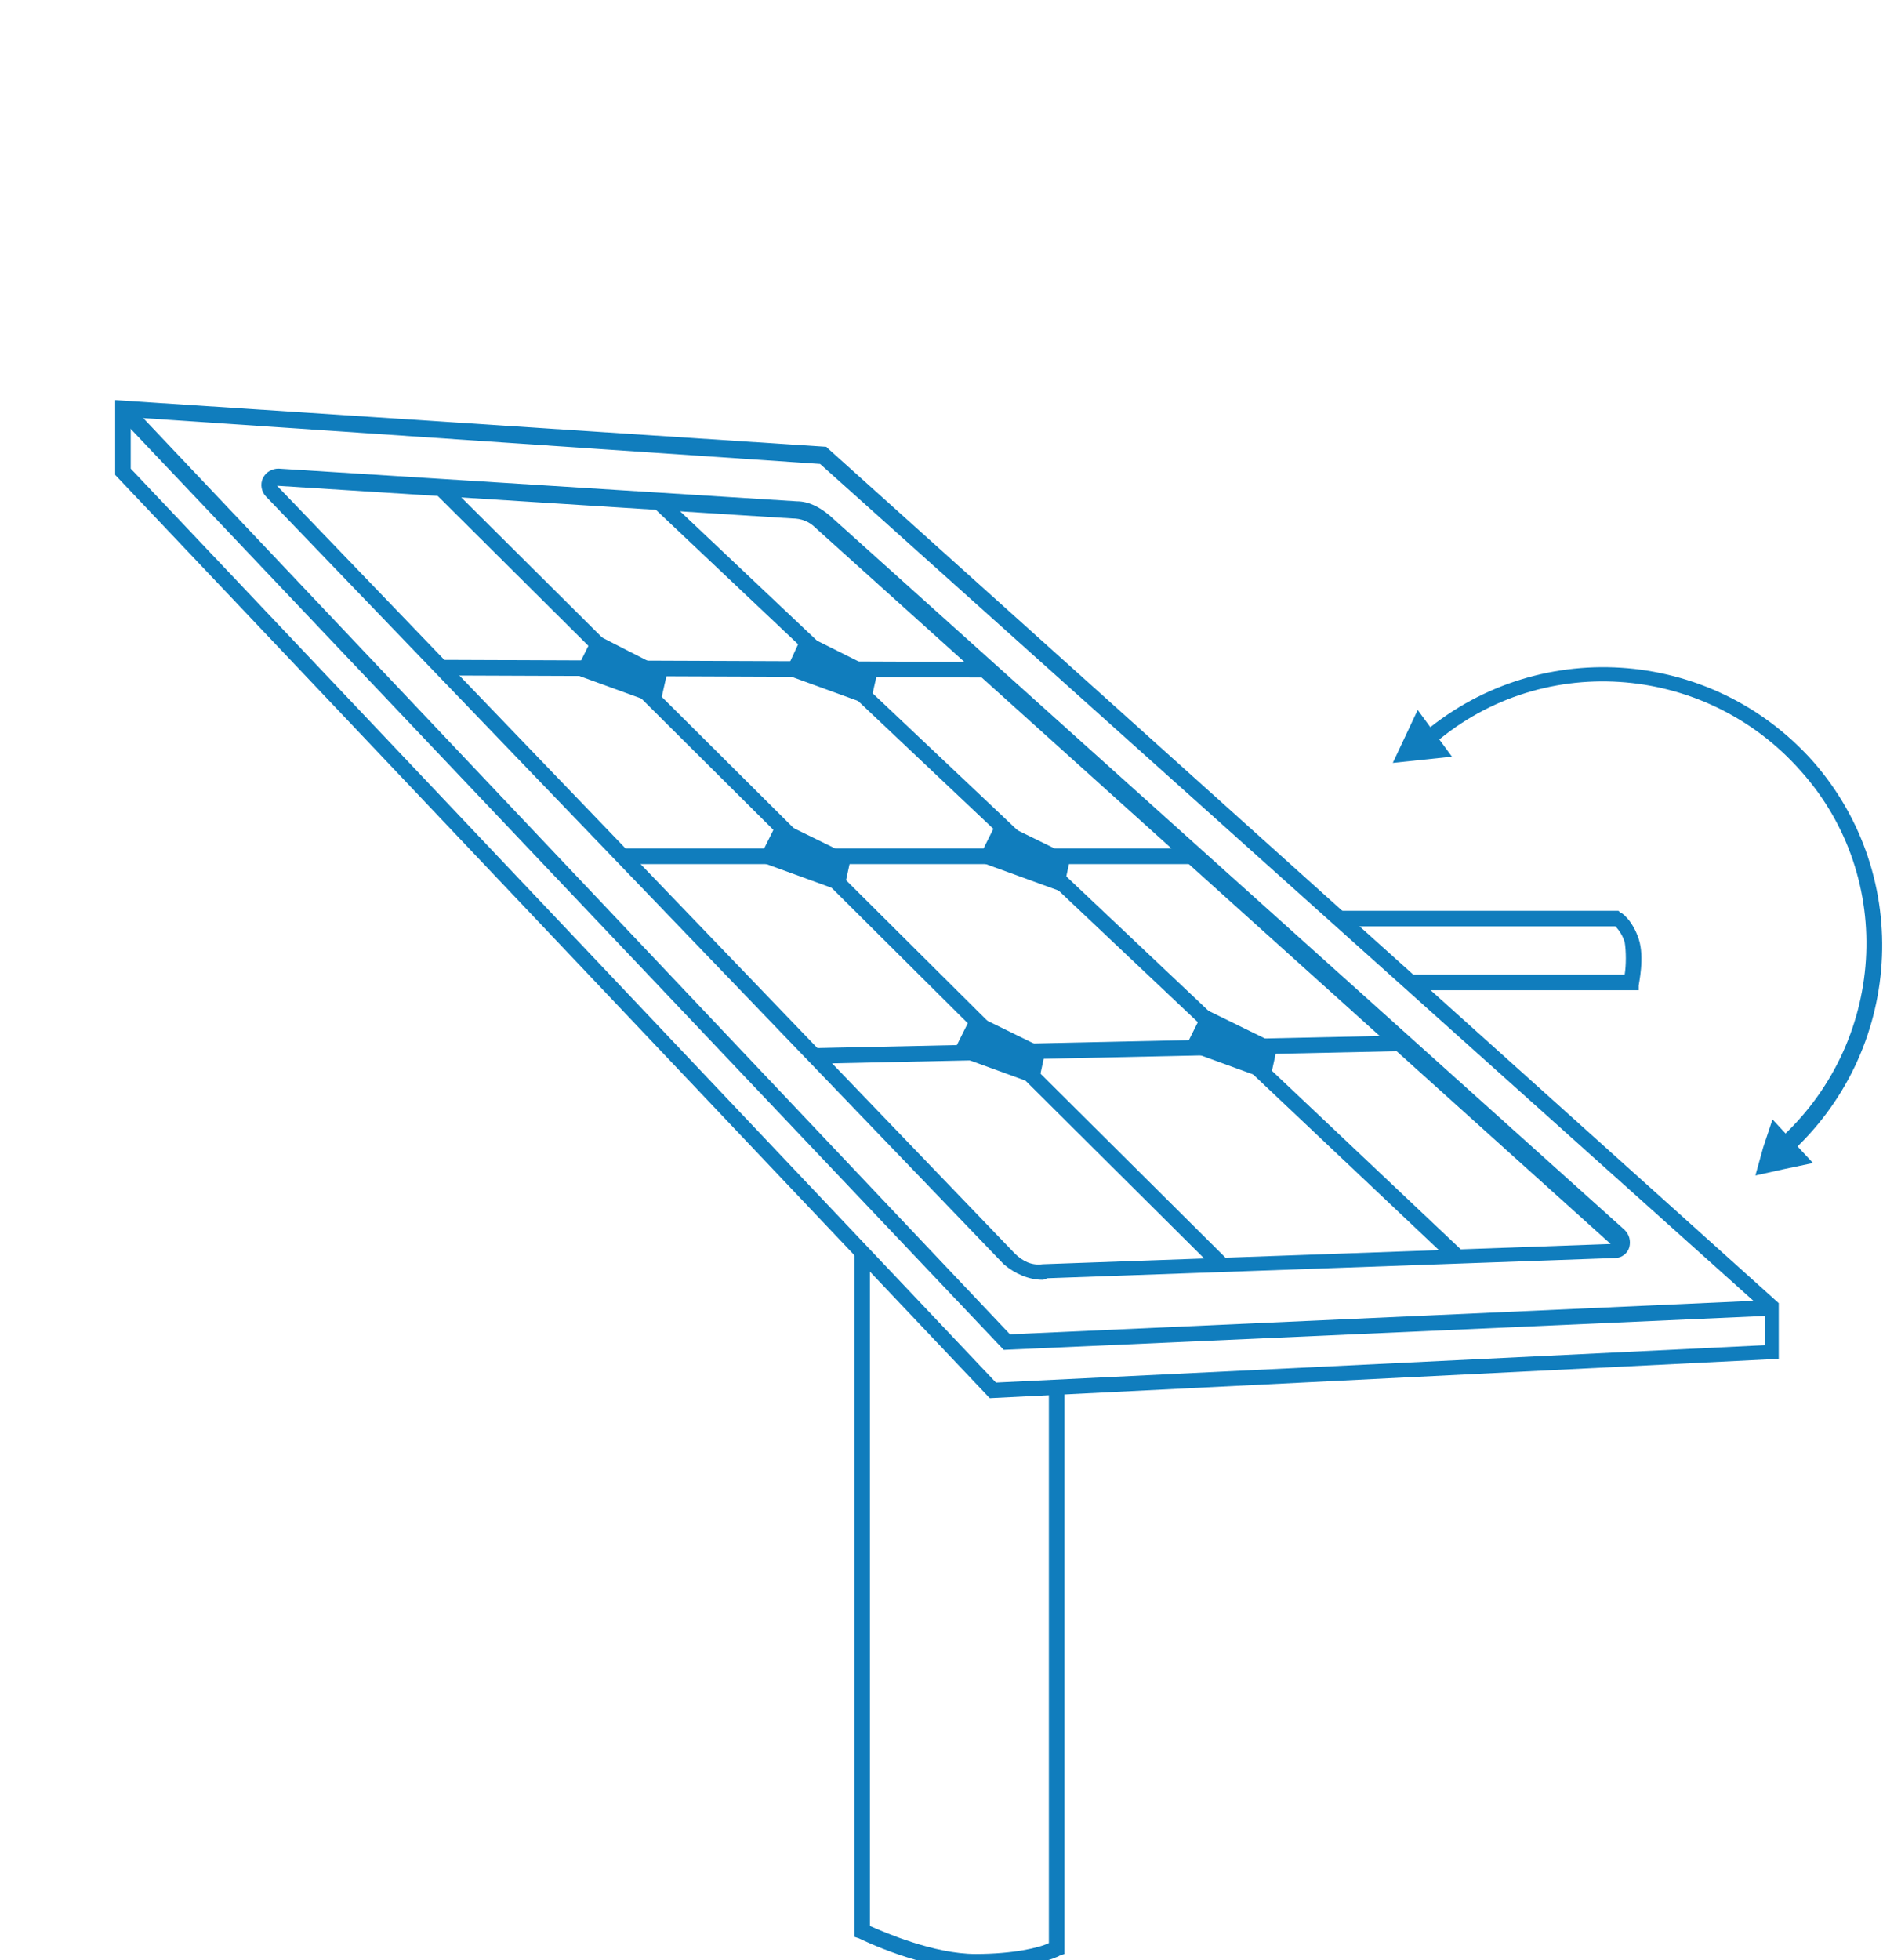 <?xml version="1.0" encoding="utf-8"?>
<!-- Generator: Adobe Illustrator 20.1.0, SVG Export Plug-In . SVG Version: 6.00 Build 0)  -->
<svg version="1.1" id="Layer_1" xmlns="http://www.w3.org/2000/svg" xmlns:xlink="http://www.w3.org/1999/xlink" x="0px" y="0px"
	 viewBox="0 0 121 125.9" style="enable-background:new 0 0 121 125.9;" xml:space="preserve">
<style type="text/css">
	.st0{fill:#53534A;}
	.st1{fill:#107DBD;}
</style>
<g>
	<g>
		<path class="st0" d="M468.6,97.2l-0.2-0.2l-56-59.1v-4.8l45.7,3l61.2,55v3.6h-0.5L468.6,97.2z M413.5,37.5l55.6,58.7l49.4-2.4
			v-2.2l-60.6-54.4l-44.3-3v3.3H413.5z"/>
	</g>
	<g>
		<polygon class="st0" points="469.6,94.1 412.6,34 413.4,33.3 470,93.1 518.9,90.8 519,91.8 		"/>
	</g>
	<g>
		<path class="st0" d="M467.8,133.8c-3.4,0-7.3-1.9-7.5-2l-0.3-0.1V87.9h1v43.2c0.9,0.4,4.1,1.8,6.8,1.8c2.4,0,4.1-0.4,4.7-0.7V96.4
			h1v36.4l-0.3,0.1C473.1,133,471.2,133.8,467.8,133.8z"/>
	</g>
	<g>
		<path class="st0" d="M510.4,70.9h-14.8v-1h13.9c0.1-0.6,0.1-1.5,0-2.1c-0.2-0.6-0.5-0.9-0.6-1H491v-1h18.1l0.1,0.1
			c0.1,0,0.8,0.5,1.2,1.7c0.4,1.2,0,2.9,0,3L510.4,70.9z"/>
	</g>
	<g>
		<path class="st0" d="M432.1,35.2c-0.3-0.4-5.4-5.7-8.8-9.3c-0.6,0.1-1.3,0.3-1.5,0.5c-0.2,0.1-0.6,0.8-0.9,1.4l4.6,6.4l-0.8,0.6
			l-4.9-6.8l0.1-0.3c0.2-0.4,0.8-1.6,1.3-2s1.8-0.6,2.2-0.7h0.3l0.2,0.2c2.7,2.7,8.9,9.2,9.2,9.6L432.1,35.2z"/>
	</g>
	<g>
		<g>
			<polygon class="st0" points="493.4,56.5 495.2,56.3 497.1,56.1 496,54.6 494.9,53.1 494.1,54.8 			"/>
		</g>
		<g>
			<path class="st0" d="M518.5,81.7c-0.1,0-0.3-0.1-0.4-0.2c-0.2-0.2-0.2-0.5,0-0.7c7-6.2,7.7-16.9,1.5-23.8
				c-6.2-7-16.9-7.7-23.8-1.5c-0.2,0.2-0.5,0.2-0.7,0s-0.2-0.5,0-0.7c7.4-6.5,18.7-5.8,25.3,1.6c6.5,7.4,5.8,18.7-1.6,25.3
				C518.7,81.7,518.6,81.7,518.5,81.7z"/>
		</g>
		<g>
			<polygon class="st0" points="516.6,83 518.5,82.6 520.3,82.2 519,80.8 517.7,79.4 517.2,81.2 			"/>
		</g>
	</g>
	<g>
		<g>
			<polygon class="st0" points="405.6,30.8 406.6,29.2 407.6,27.6 405.7,27.5 403.8,27.5 404.7,29.1 			"/>
		</g>
		<g>
			<path class="st0" d="M405.8,28.7c-0.3,0-0.5-0.2-0.5-0.5c-0.7-9.8,6.8-18.4,16.6-19.1c9.8-0.7,18.4,6.8,19.1,16.6
				c0,0.3-0.2,0.5-0.5,0.5S440,26,440,25.7c-0.6-9.3-8.7-16.3-18-15.7c-9.3,0.6-16.3,8.7-15.7,18C406.3,28.5,406.1,28.7,405.8,28.7
				L405.8,28.7z"/>
		</g>
		<g>
			<polygon class="st0" points="440.8,28.4 441.6,26.7 442.4,25 440.5,25.2 438.6,25.3 439.7,26.9 			"/>
		</g>
	</g>
	<g>
		<g>
			<path class="st0" d="M472.1,89.6c-0.9,0-1.8-0.4-2.5-1l-47.5-49.3c-0.3-0.3-0.4-0.8-0.2-1.2c0.2-0.4,0.6-0.6,1-0.6l33.3,2.1
				c0.8,0,1.5,0.4,2.1,0.9l51.1,45.9c0.3,0.3,0.4,0.7,0.3,1.1s-0.5,0.7-0.9,0.7l-36.5,1.3C472.2,89.6,472.1,89.6,472.1,89.6z
				 M422.9,38.5l47.4,49.3c0.5,0.5,1.1,0.8,1.8,0.7l36.5-1.3l-51.1-46c-0.4-0.4-0.9-0.6-1.5-0.6L422.9,38.5z"/>
		</g>
		<g>
			
				<rect x="457.9" y="28.3" transform="matrix(0.705 -0.709 0.709 0.705 89.938 343.751)" class="st0" width="1" height="70.9"/>
		</g>
		<g>
			
				<rect x="472.5" y="28.6" transform="matrix(0.687 -0.727 0.727 0.687 101.707 363.832)" class="st0" width="1" height="70.6"/>
		</g>
		<g>
			<rect x="445" y="61.8" class="st0" width="37.1" height="1"/>
		</g>
		<g>
			
				<rect x="450.5" y="32.8" transform="matrix(3.839570e-03 -1 1 3.839570e-03 398.922 501.057)" class="st0" width="1" height="35.1"/>
		</g>
		<g>
			
				<rect x="457.5" y="74.3" transform="matrix(1 -2.147876e-02 2.147876e-02 1 -1.496 10.248)" class="st0" width="37.7" height="1"/>
		</g>
	</g>
	<g>
		<polygon class="st0" points="487.2,74.5 486.7,76.7 481.2,74.7 482.5,72.2 		"/>
	</g>
	<g>
		<polygon class="st0" points="473.9,62.4 473.4,64.6 467.9,62.6 469.2,60.1 		"/>
	</g>
	<g>
		<polygon class="st0" points="461.5,50.4 460.9,52.6 455.5,50.6 456.7,48.1 		"/>
	</g>
	<g>
		<polygon class="st0" points="448,50.4 447.4,52.6 442,50.6 443.2,48.1 		"/>
	</g>
	<g>
		<polygon class="st0" points="472.3,74.8 471.8,77 466.3,75 467.5,72.4 		"/>
	</g>
	<g>
		<polygon class="st0" points="459.8,62.4 459.3,64.6 453.8,62.6 455.1,60.1 		"/>
	</g>
</g>
<g>
	<g>
		<path class="st1" d="M63.6,89.8L7.4,30.5v-4.8l45.7,3l0.1,0.1l61.1,54.9v3.6h-0.5L63.6,89.8z M8.4,30.1L64,88.8l49.4-2.4v-2.2
			L52.7,29.8l-44.3-3C8.4,26.8,8.4,30.1,8.4,30.1z"/>
	</g>
	<g>
		<polygon class="st1" points="64.5,86.7 7.5,26.6 8.3,25.9 64.9,85.7 113.8,83.5 113.9,84.5 		"/>
	</g>
	<g>
		<path class="st1" d="M62.7,126.5c-3.4,0-7.3-1.9-7.5-2l-0.3-0.1V80.5h1v43.2c0.9,0.4,4.1,1.8,6.8,1.8c2.4,0,4.1-0.4,4.7-0.7V89.1
			h1v36.4l-0.3,0.1C68,125.7,66.1,126.5,62.7,126.5z"/>
	</g>
	<g>
		<path class="st1" d="M105.3,63.6H90.5v-1h13.9c0.1-0.6,0.1-1.5,0-2.1c-0.2-0.6-0.5-0.9-0.6-1H85.9v-1H104l0.1,0.1
			c0.1,0,0.8,0.5,1.2,1.7c0.4,1.2,0,2.9,0,3L105.3,63.6z"/>
	</g>
	<g>
		<g>
			<polygon class="st1" points="89.5,49 91.4,48.8 93.3,48.6 92.2,47.1 91.1,45.6 90.3,47.3 			"/>
		</g>
		<g>
			<path class="st1" d="M114.6,74.2c-0.1,0-0.3-0.1-0.4-0.2c-0.2-0.2-0.2-0.5,0-0.7c7-6.2,7.7-16.9,1.5-23.8
				c-6.2-7-16.9-7.7-23.8-1.5c-0.2,0.2-0.5,0.2-0.7,0s-0.2-0.5,0-0.7c7.4-6.5,18.7-5.8,25.3,1.6c6.5,7.4,5.8,18.7-1.6,25.3
				C114.9,74.2,114.8,74.2,114.6,74.2z"/>
		</g>
		<g>
			<polygon class="st1" points="112.8,75.5 114.6,75.1 116.5,74.7 115.2,73.3 113.9,71.9 113.3,73.7 			"/>
		</g>
	</g>
	<g>
		<g>
			<path class="st1" d="M67,82.2c-0.9,0-1.8-0.4-2.5-1L17.1,31.9c-0.3-0.3-0.4-0.8-0.2-1.2c0.2-0.4,0.6-0.6,1-0.6l33.3,2.1
				c0.8,0,1.5,0.4,2.1,0.9L104.4,79c0.3,0.3,0.4,0.7,0.3,1.1s-0.5,0.7-0.9,0.7l-36.5,1.3C67.1,82.2,67,82.2,67,82.2z M17.8,31.2
				l47.4,49.3c0.5,0.5,1.1,0.8,1.8,0.7l36.5-1.3l-51.1-46c-0.4-0.4-0.9-0.6-1.5-0.6L17.8,31.2z"/>
		</g>
		<g>
			
				<rect x="52.9" y="20.8" transform="matrix(0.705 -0.709 0.709 0.705 -24.177 54.435)" class="st1" width="1" height="70.9"/>
		</g>
		<g>
			
				<rect x="67.5" y="21.2" transform="matrix(0.687 -0.727 0.727 0.687 -19.775 67.123)" class="st1" width="1" height="70.6"/>
		</g>
		<g>
			<rect x="39.9" y="54.5" class="st1" width="37.1" height="1"/>
		</g>
		<g>
			
				<rect x="45.4" y="25.5" transform="matrix(3.839570e-03 -1 1 3.839570e-03 2.674 88.685)" class="st1" width="1" height="35.1"/>
		</g>
		<g>
			
				<rect x="52.3" y="66.9" transform="matrix(1 -2.147876e-02 2.147876e-02 1 -1.431 1.545)" class="st1" width="37.7" height="1"/>
		</g>
	</g>
	<g>
		<polygon class="st1" points="82.1,67.1 81.6,69.4 76.1,67.4 77.4,64.8 		"/>
	</g>
	<g>
		<polygon class="st1" points="68.8,55 68.3,57.3 62.8,55.3 64.1,52.7 		"/>
	</g>
	<g>
		<polygon class="st1" points="56.4,43.1 55.9,45.3 50.4,43.3 51.6,40.7 		"/>
	</g>
	<g>
		<polygon class="st1" points="42.9,43.1 42.4,45.3 36.9,43.3 38.2,40.7 		"/>
	</g>
	<g>
		<polygon class="st1" points="67.2,67.4 66.7,69.7 61.2,67.7 62.5,65.1 		"/>
	</g>
	<g>
		<polygon class="st1" points="54.7,55 54.2,57.3 48.7,55.3 50,52.7 		"/>
	</g>
</g>
<g>
	<g>
		<path class="st0" d="M273.6,101.8l-0.2-0.2l-56-59.1v-4.8l45.7,3l61.2,55v3.6L273.6,101.8z M218.4,42.1l55.6,58.7l49.4-2.4v-2.2
			l-60.6-54.4l-44.3-3L218.4,42.1L218.4,42.1z"/>
	</g>
	<g>
		<polygon class="st0" points="274.5,98.7 217.5,38.7 218.3,38 274.9,97.7 323.8,95.5 323.9,96.5 		"/>
	</g>
	<g>
		<path class="st0" d="M272.7,138.5c-3.4,0-7.3-1.9-7.5-2l-0.3-0.1V92.5h1v43.2c0.9,0.4,4.1,1.8,6.8,1.8c2.4,0,4.1-0.4,4.7-0.7
			v-35.7h1v36.4l-0.3,0.1C278,137.7,276.1,138.5,272.7,138.5z"/>
	</g>
	<g>
		<g>
			<path class="st0" d="M277,94.3c-0.9,0-1.8-0.4-2.5-1L227,44c-0.3-0.3-0.4-0.8-0.2-1.2s0.6-0.6,1-0.6l33.3,2.1
				c0.8,0,1.5,0.4,2.1,0.9l51.1,45.9c0.3,0.3,0.4,0.7,0.3,1.1s-0.5,0.7-0.9,0.7l-36.5,1.3C277.1,94.3,277,94.3,277,94.3z
				 M227.8,43.2l47.4,49.3c0.5,0.5,1.1,0.8,1.8,0.7l36.5-1.3l-51.1-46c-0.4-0.4-0.9-0.6-1.5-0.6L227.8,43.2z"/>
		</g>
		<g>
			
				<rect x="262.8" y="32.9" transform="matrix(0.705 -0.709 0.709 0.705 29.127 206.816)" class="st0" width="1" height="70.9"/>
		</g>
		<g>
			
				<rect x="277.5" y="33.2" transform="matrix(0.687 -0.727 0.727 0.687 37.274 223.516)" class="st0" width="1" height="70.6"/>
		</g>
		<g>
			<rect x="249.9" y="66.5" class="st0" width="37.1" height="1"/>
		</g>
		<g>
			
				<rect x="255.4" y="37.5" transform="matrix(3.839622e-03 -1 1 3.839622e-03 199.87 310.639)" class="st0" width="1" height="35.1"/>
		</g>
		<g>
			
				<rect x="262.4" y="78.9" transform="matrix(1 -2.147876e-02 2.147876e-02 1 -1.641 6.058)" class="st0" width="37.7" height="1"/>
		</g>
	</g>
	<g>
		<polygon class="st0" points="292.1,79.1 291.6,81.4 286.1,79.4 287.4,76.8 		"/>
	</g>
	<g>
		<polygon class="st0" points="278.8,67.1 278.3,69.3 272.8,67.3 274.1,64.7 		"/>
	</g>
	<g>
		<polygon class="st0" points="266.4,55.1 265.9,57.3 260.4,55.3 261.7,52.7 		"/>
	</g>
	<g>
		<polygon class="st0" points="254.7,55.1 254.2,57.3 248.7,55.3 250,52.7 		"/>
	</g>
	<g>
		<polygon class="st0" points="277.2,79.4 276.7,81.7 271.2,79.7 272.5,77.1 		"/>
	</g>
	<g>
		<polygon class="st0" points="264.7,67.1 264.2,69.3 258.7,67.3 260,64.7 		"/>
	</g>
</g>
<g>
	<g>
		<path class="st0" d="M795.6,151.6l-0.2-0.2l-56-59.1v-4.8l45.7,3l61.2,55v3.6h-0.5L795.6,151.6z M740.5,91.9l55.6,58.7l49.4-2.4
			V146l-60.6-54.4l-44.3-3v3.3H740.5z"/>
	</g>
	<g>
		<polygon class="st0" points="796.6,148.5 739.6,88.4 740.4,87.7 797,147.5 845.9,145.3 846,146.3 		"/>
	</g>
	<g>
		<path class="st0" d="M794.8,188.3c-3.4,0-7.3-1.9-7.5-2l-0.3-0.1v-43.8h1v43.2c0.9,0.4,4.1,1.8,6.8,1.8c2.4,0,4.1-0.4,4.7-0.7V151
			h1v36.4l-0.3,0.1C800.1,187.5,798.2,188.3,794.8,188.3z"/>
	</g>
	<g>
		<path class="st0" d="M759.2,89.6c-0.3-0.4-5.4-5.7-8.8-9.3c-0.6,0.1-1.3,0.3-1.5,0.5c-0.2,0.1-0.6,0.8-0.9,1.4l4.6,6.4l-0.8,0.6
			l-4.9-6.8l0.1-0.3c0.2-0.4,0.8-1.6,1.3-2s1.8-0.6,2.2-0.7h0.3l0.2,0.2c2.7,2.7,8.9,9.2,9.2,9.6L759.2,89.6z"/>
	</g>
	<g>
		<g>
			<polygon class="st0" points="732.1,87 733,85.4 733.9,83.7 732,83.8 730.1,83.8 731.1,85.4 			"/>
		</g>
		<g>
			<path class="st0" d="M732.1,85c-0.3,0-0.5-0.2-0.5-0.4c-1-9.8,6.1-18.6,15.9-19.7c4.8-0.5,9.4,0.9,13.1,3.9c3.7,3,6,7.3,6.5,12
				c0,0.3-0.2,0.5-0.4,0.5c-0.3,0-0.5-0.2-0.5-0.4c-0.5-4.5-2.7-8.5-6.2-11.4c-3.5-2.8-7.9-4.1-12.4-3.7c-9.3,1-16,9.3-15,18.6
				C732.7,84.7,732.5,84.9,732.1,85C732.2,85,732.2,85,732.1,85z"/>
		</g>
		<g>
			<polygon class="st0" points="767.1,83.3 767.9,81.6 768.6,79.9 766.7,80.1 764.8,80.4 766,81.8 			"/>
		</g>
	</g>
	<g>
		<g>
			<path class="st0" d="M799.1,144c-0.9,0-1.8-0.4-2.5-1l-47.5-49.3c-0.3-0.3-0.4-0.8-0.2-1.2c0.2-0.4,0.6-0.6,1-0.6l33.3,2.1
				c0.8,0,1.5,0.4,2.1,0.9l51.1,45.9c0.3,0.3,0.4,0.7,0.3,1.1s-0.5,0.7-0.9,0.7l-36.5,1.3C799.2,144,799.1,144,799.1,144z M749.9,93
				l47.4,49.3c0.5,0.5,1.1,0.8,1.8,0.7l36.5-1.3l-51.1-46c-0.4-0.4-0.9-0.6-1.5-0.6L749.9,93z"/>
		</g>
		<g>
			
				<rect x="784.9" y="82.7" transform="matrix(0.705 -0.709 0.709 0.705 147.738 591.61)" class="st0" width="1" height="70.9"/>
		</g>
		<g>
			
				<rect x="799.6" y="83" transform="matrix(0.687 -0.727 0.727 0.687 164.583 618.553)" class="st0" width="1" height="70.6"/>
		</g>
		<g>
			<rect x="772" y="116.3" class="st0" width="37.1" height="1"/>
		</g>
		<g>
			
				<rect x="777.5" y="87.3" transform="matrix(3.839570e-03 -1 1 3.839570e-03 670.169 882.348)" class="st0" width="1" height="35.1"/>
		</g>
		<g>
			
				<rect x="784.4" y="128.7" transform="matrix(1 -2.147876e-02 2.147876e-02 1 -2.59 17.283)" class="st0" width="37.7" height="1"/>
		</g>
	</g>
	<g>
		<polygon class="st0" points="814.2,128.9 813.7,131.2 808.2,129.2 809.5,126.6 		"/>
	</g>
	<g>
		<polygon class="st0" points="800.9,116.8 800.4,119.1 794.9,117.1 796.2,114.5 		"/>
	</g>
	<g>
		<polygon class="st0" points="788.5,104.8 788,107.1 782.5,105.1 783.7,102.5 		"/>
	</g>
	<g>
		<polygon class="st0" points="775,104.8 774.5,107.1 769,105.1 770.2,102.5 		"/>
	</g>
	<g>
		<polygon class="st0" points="799.3,129.2 798.8,131.4 793.3,129.4 794.6,126.9 		"/>
	</g>
	<g>
		<polygon class="st0" points="786.8,116.8 786.3,119.1 780.8,117.1 782.1,114.5 		"/>
	</g>
</g>
</svg>
